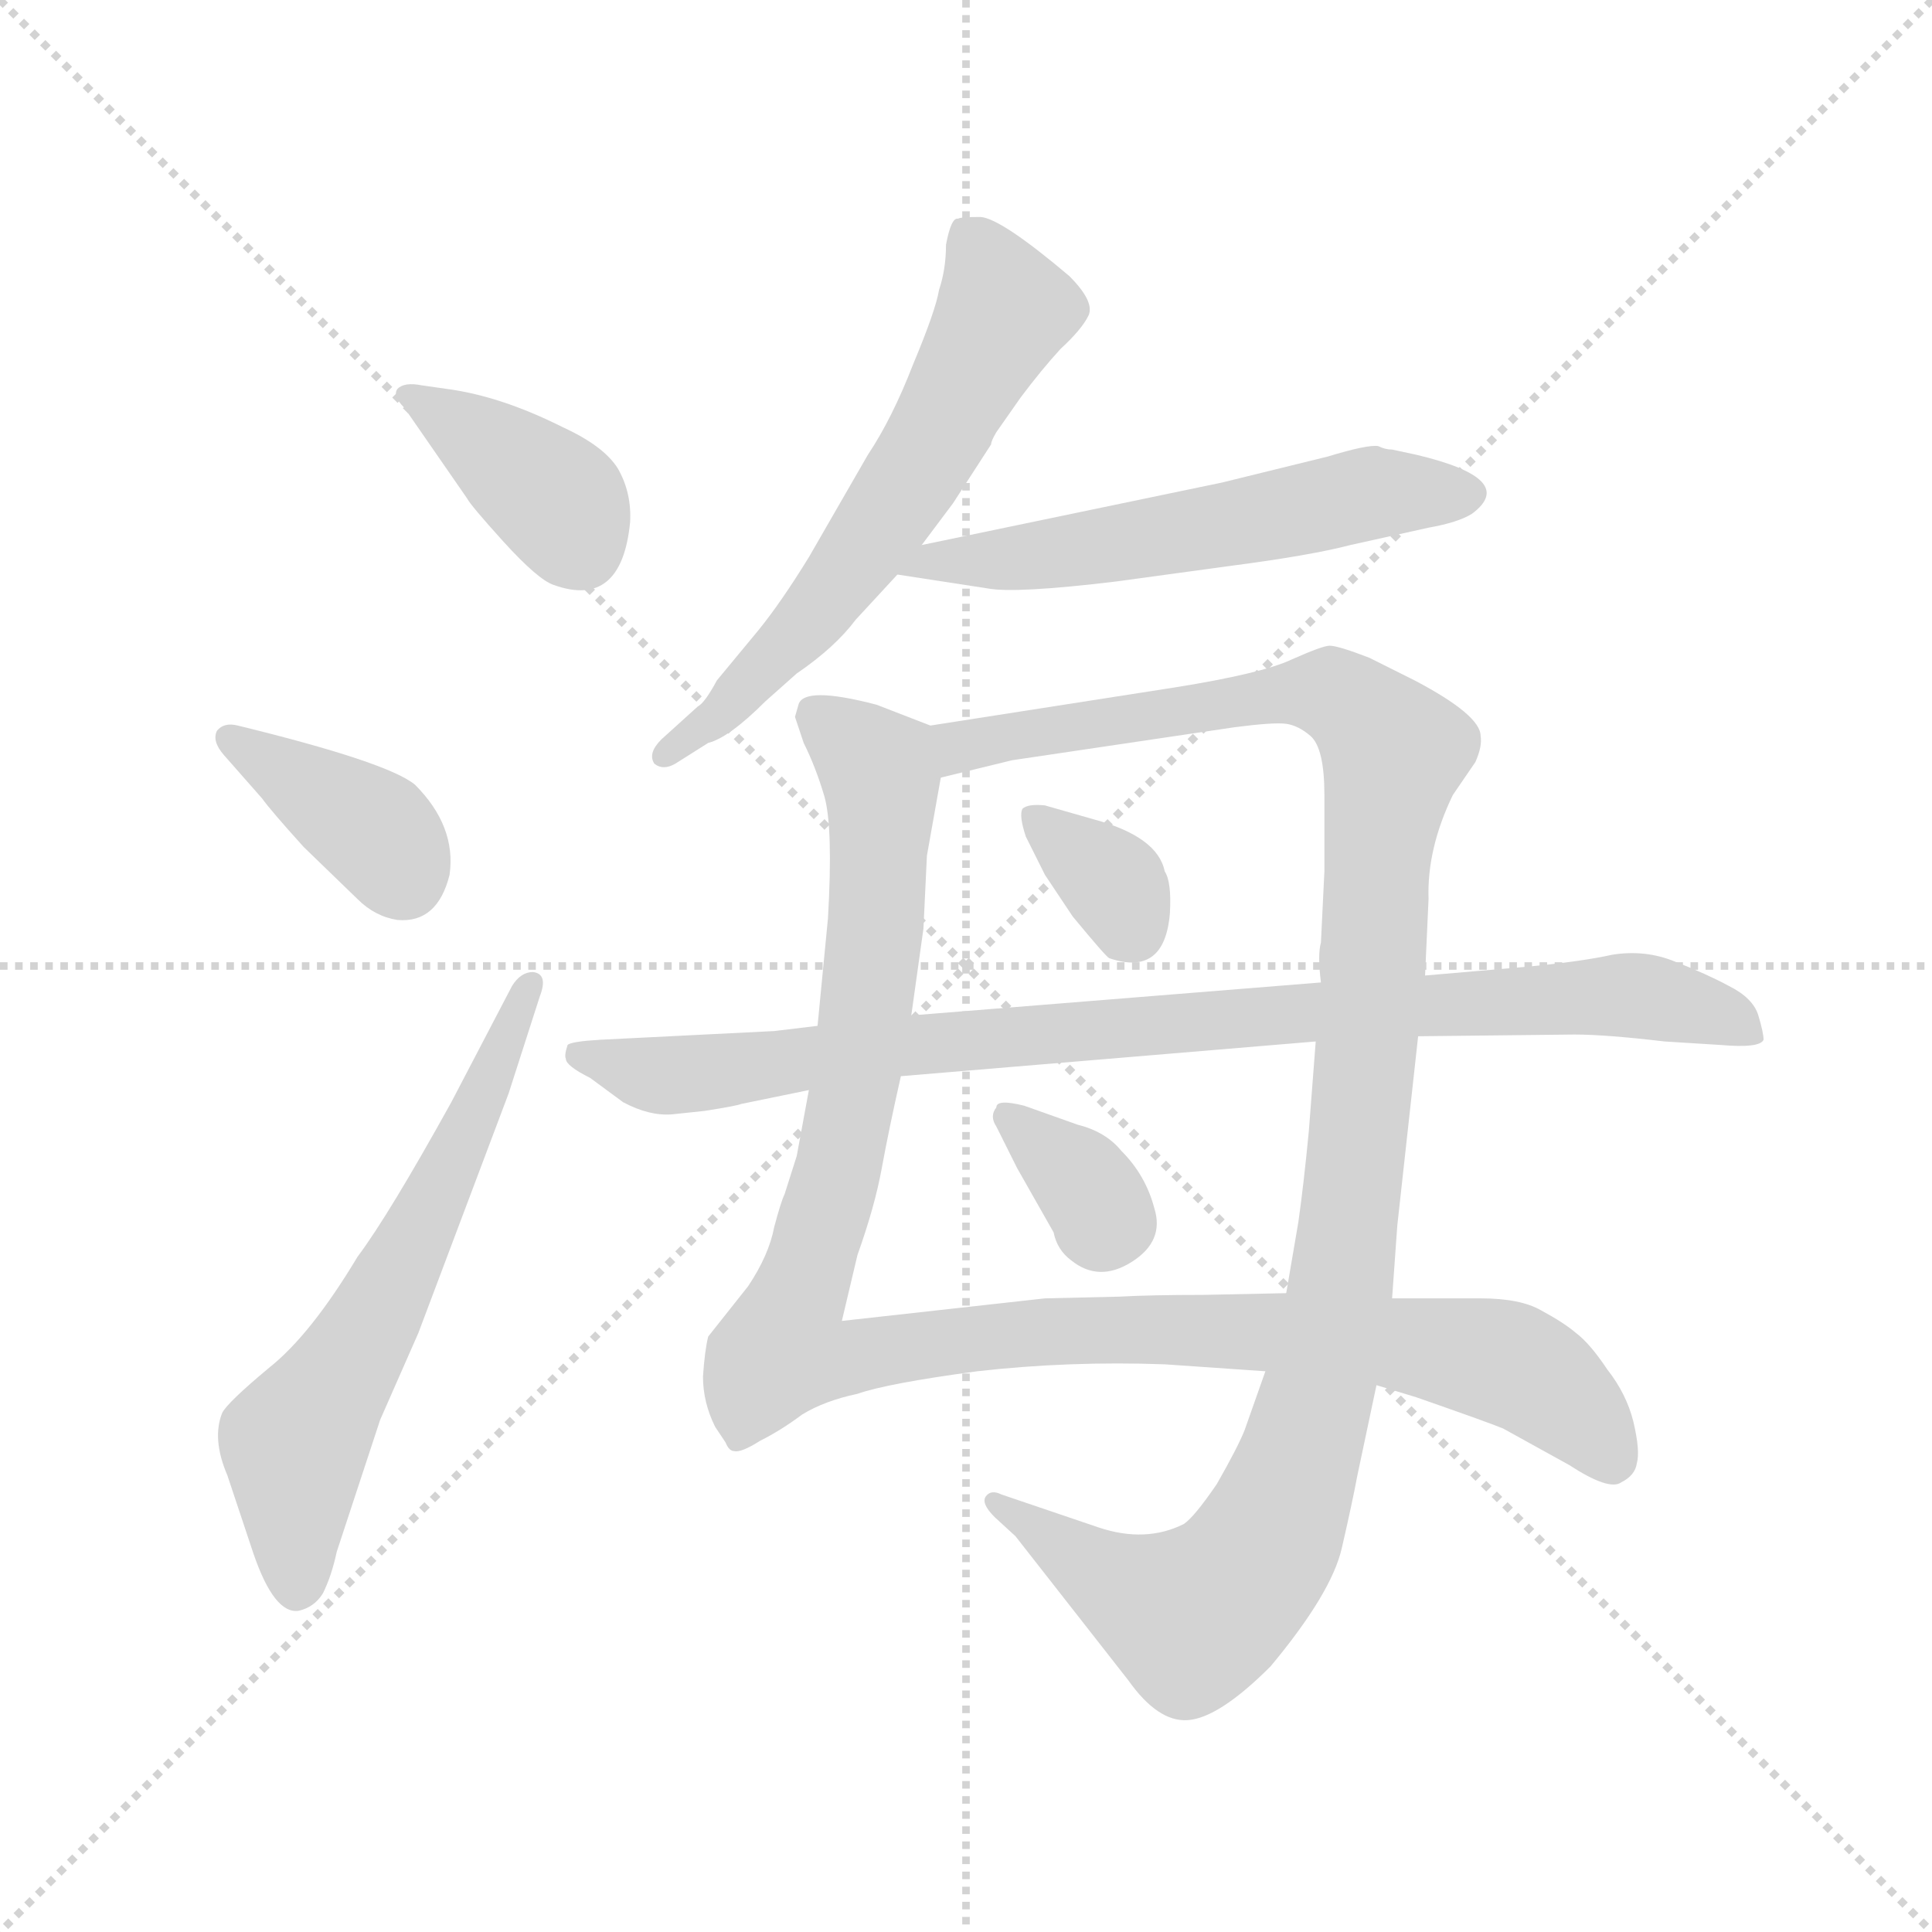 <svg version="1.1" viewBox="0 0 1024 1024" xmlns="http://www.w3.org/2000/svg">
  <g stroke="lightgray" stroke-dasharray="1,1" stroke-width="1" transform="scale(4, 4)">
    <line x1="0" y1="0" x2="256" y2="256"></line>
    <line x1="256" y1="0" x2="0" y2="256"></line>
    <line x1="128" y1="0" x2="128" y2="256"></line>
    <line x1="0" y1="128" x2="256" y2="128"></line>
  </g>
  <g transform="scale(0.92, -0.92) translate(60, -850)">
    <style type="text/css">
      
        @keyframes keyframes0 {
          from {
            stroke: blue;
            stroke-dashoffset: 390;
            stroke-width: 128;
          }
          56% {
            animation-timing-function: step-end;
            stroke: blue;
            stroke-dashoffset: 0;
            stroke-width: 128;
          }
          to {
            stroke: black;
            stroke-width: 1024;
          }
        }
        #make-me-a-hanzi-animation-0 {
          animation: keyframes0 0.567s both;
          animation-delay: 0s;
          animation-timing-function: linear;
        }
      
        @keyframes keyframes1 {
          from {
            stroke: blue;
            stroke-dashoffset: 386;
            stroke-width: 128;
          }
          56% {
            animation-timing-function: step-end;
            stroke: blue;
            stroke-dashoffset: 0;
            stroke-width: 128;
          }
          to {
            stroke: black;
            stroke-width: 1024;
          }
        }
        #make-me-a-hanzi-animation-1 {
          animation: keyframes1 0.564s both;
          animation-delay: 0.567s;
          animation-timing-function: linear;
        }
      
        @keyframes keyframes2 {
          from {
            stroke: blue;
            stroke-dashoffset: 636;
            stroke-width: 128;
          }
          67% {
            animation-timing-function: step-end;
            stroke: blue;
            stroke-dashoffset: 0;
            stroke-width: 128;
          }
          to {
            stroke: black;
            stroke-width: 1024;
          }
        }
        #make-me-a-hanzi-animation-2 {
          animation: keyframes2 0.768s both;
          animation-delay: 1.132s;
          animation-timing-function: linear;
        }
      
        @keyframes keyframes3 {
          from {
            stroke: blue;
            stroke-dashoffset: 626;
            stroke-width: 128;
          }
          67% {
            animation-timing-function: step-end;
            stroke: blue;
            stroke-dashoffset: 0;
            stroke-width: 128;
          }
          to {
            stroke: black;
            stroke-width: 1024;
          }
        }
        #make-me-a-hanzi-animation-3 {
          animation: keyframes3 0.759s both;
          animation-delay: 1.899s;
          animation-timing-function: linear;
        }
      
        @keyframes keyframes4 {
          from {
            stroke: blue;
            stroke-dashoffset: 581;
            stroke-width: 128;
          }
          65% {
            animation-timing-function: step-end;
            stroke: blue;
            stroke-dashoffset: 0;
            stroke-width: 128;
          }
          to {
            stroke: black;
            stroke-width: 1024;
          }
        }
        #make-me-a-hanzi-animation-4 {
          animation: keyframes4 0.723s both;
          animation-delay: 2.659s;
          animation-timing-function: linear;
        }
      
        @keyframes keyframes5 {
          from {
            stroke: blue;
            stroke-dashoffset: 1148;
            stroke-width: 128;
          }
          79% {
            animation-timing-function: step-end;
            stroke: blue;
            stroke-dashoffset: 0;
            stroke-width: 128;
          }
          to {
            stroke: black;
            stroke-width: 1024;
          }
        }
        #make-me-a-hanzi-animation-5 {
          animation: keyframes5 1.184s both;
          animation-delay: 3.381s;
          animation-timing-function: linear;
        }
      
        @keyframes keyframes6 {
          from {
            stroke: blue;
            stroke-dashoffset: 1188;
            stroke-width: 128;
          }
          79% {
            animation-timing-function: step-end;
            stroke: blue;
            stroke-dashoffset: 0;
            stroke-width: 128;
          }
          to {
            stroke: black;
            stroke-width: 1024;
          }
        }
        #make-me-a-hanzi-animation-6 {
          animation: keyframes6 1.217s both;
          animation-delay: 4.566s;
          animation-timing-function: linear;
        }
      
        @keyframes keyframes7 {
          from {
            stroke: blue;
            stroke-dashoffset: 344;
            stroke-width: 128;
          }
          53% {
            animation-timing-function: step-end;
            stroke: blue;
            stroke-dashoffset: 0;
            stroke-width: 128;
          }
          to {
            stroke: black;
            stroke-width: 1024;
          }
        }
        #make-me-a-hanzi-animation-7 {
          animation: keyframes7 0.53s both;
          animation-delay: 5.782s;
          animation-timing-function: linear;
        }
      
        @keyframes keyframes8 {
          from {
            stroke: blue;
            stroke-dashoffset: 343;
            stroke-width: 128;
          }
          53% {
            animation-timing-function: step-end;
            stroke: blue;
            stroke-dashoffset: 0;
            stroke-width: 128;
          }
          to {
            stroke: black;
            stroke-width: 1024;
          }
        }
        #make-me-a-hanzi-animation-8 {
          animation: keyframes8 0.529s both;
          animation-delay: 6.312s;
          animation-timing-function: linear;
        }
      
        @keyframes keyframes9 {
          from {
            stroke: blue;
            stroke-dashoffset: 940;
            stroke-width: 128;
          }
          75% {
            animation-timing-function: step-end;
            stroke: blue;
            stroke-dashoffset: 0;
            stroke-width: 128;
          }
          to {
            stroke: black;
            stroke-width: 1024;
          }
        }
        #make-me-a-hanzi-animation-9 {
          animation: keyframes9 1.015s both;
          animation-delay: 6.841s;
          animation-timing-function: linear;
        }
      
    </style>
    
      <path d="M 197 626 L 183 628 Q 173 630 169 626 Q 166 622 173 615 L 209 563 Q 211 559 230 538 Q 250 516 259 513 Q 298 499 303 549 Q 304 566 296 580 Q 288 593 264 604 Q 228 622 197 626 Z" fill="lightgray"></path>
    
      <path d="M 69 415 L 91 390 Q 96 383 115 362 L 146 332 Q 156 322 169 320 Q 192 318 199 346 Q 203 374 179 398 Q 163 411 77 432 Q 69 434 65 429 Q 62 423 69 415 Z" fill="lightgray"></path>
    
      <path d="M 235 282 L 200 215 Q 164 150 146 126 Q 119 81 95 62 Q 71 42 68 36 Q 62 21 71 0 L 86 -45 Q 98 -80 112 -78 Q 121 -76 126 -68 Q 131 -58 134 -44 L 159 32 L 181 82 L 233 220 L 251 276 Q 256 289 247 290 Q 240 290 235 282 Z" fill="lightgray"></path>
    
      <path d="M 485 709 Q 485 695 481 683 Q 479 671 466 640 Q 454 609 440 588 L 406 529 Q 390 503 377 487 L 353 458 Q 346 445 342 443 L 321 424 Q 313 416 317 410 Q 322 406 329 410 L 348 422 Q 360 425 381 446 L 399 462 Q 421 477 433 493 L 457 519 L 471 536 L 489 560 L 511 594 Q 511 596 514 601 L 528 621 Q 540 637 551 649 Q 563 660 567 668 Q 571 676 556 691 Q 517 724 505 725 Q 493 725 492 724 Q 488 725 485 709 Z" fill="lightgray"></path>
    
      <path d="M 457 519 L 509 511 Q 525 508 583 515 L 649 524 Q 695 530 718 536 L 763 546 Q 780 549 788 554 Q 815 574 756 588 L 742 591 Q 738 591 734 593 Q 728 594 705 587 L 644 572 L 471 536 C 442 530 427 524 457 519 Z" fill="lightgray"></path>
    
      <path d="M 476 432 L 445 444 Q 403 455 400 444 L 398 437 L 403 422 Q 410 408 415 391 Q 420 373 417 321 L 411 259 L 406 222 L 399 184 L 392 162 Q 390 158 386 143 Q 383 127 371 109 L 348 80 Q 346 72 345 57 Q 345 42 352 28 L 358 19 Q 360 14 363 14 Q 367 13 378 20 Q 390 26 402 35 Q 415 43 434 47 Q 451 53 503 60 Q 556 66 611 64 L 669 60 L 733 52 L 756 45 Q 799 30 806 27 L 844 6 Q 867 -9 874 -4 Q 882 0 883 7 Q 885 14 881 31 Q 877 47 866 61 Q 856 76 848 82 Q 841 88 828 95 Q 816 102 793 102 L 742 102 L 681 105 L 633 104 Q 603 104 585 103 L 542 102 L 425 89 L 434 127 Q 444 155 448 177 Q 452 199 459 230 L 465 265 L 472 315 L 474 357 L 482 402 C 487 428 487 428 476 432 Z" fill="lightgray"></path>
    
      <path d="M 761 288 L 763 332 Q 762 361 777 392 L 790 411 Q 794 420 793 426 Q 793 438 755 458 L 729 471 Q 711 478 706 478 Q 702 478 684 470 Q 667 462 617 454 L 476 432 C 446 427 453 395 482 402 L 523 412 L 651 431 Q 674 434 681 433 Q 688 432 695 426 Q 703 419 703 392 L 703 348 L 701 307 Q 699 300 701 284 L 698 250 L 694 198 Q 691 167 688 146 L 681 105 L 669 60 L 657 26 Q 653 16 641 -5 Q 628 -24 622 -28 Q 600 -39 573 -30 L 517 -11 Q 511 -8 508 -12 Q 505 -16 513 -24 L 525 -35 L 590 -118 Q 607 -142 624 -141 Q 642 -140 672 -110 Q 707 -68 713 -42 Q 719 -16 722 0 L 733 52 L 742 102 L 745 144 L 757 253 L 761 288 Z" fill="lightgray"></path>
    
      <path d="M 531 368 L 542 346 L 558 322 Q 577 299 579 298 Q 611 287 614 324 Q 615 342 611 348 Q 607 368 570 378 L 542 386 Q 532 387 529 384 Q 527 380 531 368 Z" fill="lightgray"></path>
    
      <path d="M 561 202 L 530 213 Q 514 217 514 212 Q 510 207 514 201 L 526 177 L 547 140 Q 549 130 557 124 Q 573 111 592 123 Q 611 135 605 154 Q 600 173 586 187 Q 577 198 561 202 Z" fill="lightgray"></path>
    
      <path d="M 819 293 L 761 288 L 701 284 L 465 265 L 411 259 L 386 256 L 286 251 Q 269 250 267 248 Q 265 242 266 240 Q 266 236 280 229 L 299 215 Q 314 207 327 208 L 346 210 Q 365 213 367 214 L 406 222 L 459 230 L 698 250 L 757 253 L 847 254 Q 865 254 899 250 L 931 248 Q 954 246 956 251 Q 956 255 953 265 Q 950 275 936 282 Q 923 289 905 296 Q 888 303 869 300 Q 851 296 819 293 Z" fill="lightgray"></path>
    
    
      <clipPath id="make-me-a-hanzi-clip-0">
        <path d="M 197 626 L 183 628 Q 173 630 169 626 Q 166 622 173 615 L 209 563 Q 211 559 230 538 Q 250 516 259 513 Q 298 499 303 549 Q 304 566 296 580 Q 288 593 264 604 Q 228 622 197 626 Z"></path>
      </clipPath>
      <path clip-path="url(#make-me-a-hanzi-clip-0)" d="M 177 623 L 261 562 L 274 535" fill="none" id="make-me-a-hanzi-animation-0" stroke-dasharray="262 524" stroke-linecap="round"></path>
    
      <clipPath id="make-me-a-hanzi-clip-1">
        <path d="M 69 415 L 91 390 Q 96 383 115 362 L 146 332 Q 156 322 169 320 Q 192 318 199 346 Q 203 374 179 398 Q 163 411 77 432 Q 69 434 65 429 Q 62 423 69 415 Z"></path>
      </clipPath>
      <path clip-path="url(#make-me-a-hanzi-clip-1)" d="M 73 424 L 158 370 L 172 344" fill="none" id="make-me-a-hanzi-animation-1" stroke-dasharray="258 516" stroke-linecap="round"></path>
    
      <clipPath id="make-me-a-hanzi-clip-2">
        <path d="M 235 282 L 200 215 Q 164 150 146 126 Q 119 81 95 62 Q 71 42 68 36 Q 62 21 71 0 L 86 -45 Q 98 -80 112 -78 Q 121 -76 126 -68 Q 131 -58 134 -44 L 159 32 L 181 82 L 233 220 L 251 276 Q 256 289 247 290 Q 240 290 235 282 Z"></path>
      </clipPath>
      <path clip-path="url(#make-me-a-hanzi-clip-2)" d="M 111 -65 L 110 18 L 160 98 L 244 282" fill="none" id="make-me-a-hanzi-animation-2" stroke-dasharray="508 1016" stroke-linecap="round"></path>
    
      <clipPath id="make-me-a-hanzi-clip-3">
        <path d="M 485 709 Q 485 695 481 683 Q 479 671 466 640 Q 454 609 440 588 L 406 529 Q 390 503 377 487 L 353 458 Q 346 445 342 443 L 321 424 Q 313 416 317 410 Q 322 406 329 410 L 348 422 Q 360 425 381 446 L 399 462 Q 421 477 433 493 L 457 519 L 471 536 L 489 560 L 511 594 Q 511 596 514 601 L 528 621 Q 540 637 551 649 Q 563 660 567 668 Q 571 676 556 691 Q 517 724 505 725 Q 493 725 492 724 Q 488 725 485 709 Z"></path>
      </clipPath>
      <path clip-path="url(#make-me-a-hanzi-clip-3)" d="M 499 712 L 514 687 L 517 669 L 483 604 L 403 489 L 353 437 L 323 416" fill="none" id="make-me-a-hanzi-animation-3" stroke-dasharray="498 996" stroke-linecap="round"></path>
    
      <clipPath id="make-me-a-hanzi-clip-4">
        <path d="M 457 519 L 509 511 Q 525 508 583 515 L 649 524 Q 695 530 718 536 L 763 546 Q 780 549 788 554 Q 815 574 756 588 L 742 591 Q 738 591 734 593 Q 728 594 705 587 L 644 572 L 471 536 C 442 530 427 524 457 519 Z"></path>
      </clipPath>
      <path clip-path="url(#make-me-a-hanzi-clip-4)" d="M 464 520 L 474 526 L 551 531 L 731 566 L 784 566" fill="none" id="make-me-a-hanzi-animation-4" stroke-dasharray="453 906" stroke-linecap="round"></path>
    
      <clipPath id="make-me-a-hanzi-clip-5">
        <path d="M 476 432 L 445 444 Q 403 455 400 444 L 398 437 L 403 422 Q 410 408 415 391 Q 420 373 417 321 L 411 259 L 406 222 L 399 184 L 392 162 Q 390 158 386 143 Q 383 127 371 109 L 348 80 Q 346 72 345 57 Q 345 42 352 28 L 358 19 Q 360 14 363 14 Q 367 13 378 20 Q 390 26 402 35 Q 415 43 434 47 Q 451 53 503 60 Q 556 66 611 64 L 669 60 L 733 52 L 756 45 Q 799 30 806 27 L 844 6 Q 867 -9 874 -4 Q 882 0 883 7 Q 885 14 881 31 Q 877 47 866 61 Q 856 76 848 82 Q 841 88 828 95 Q 816 102 793 102 L 742 102 L 681 105 L 633 104 Q 603 104 585 103 L 542 102 L 425 89 L 434 127 Q 444 155 448 177 Q 452 199 459 230 L 465 265 L 472 315 L 474 357 L 482 402 C 487 428 487 428 476 432 Z"></path>
      </clipPath>
      <path clip-path="url(#make-me-a-hanzi-clip-5)" d="M 410 437 L 446 407 L 446 337 L 423 176 L 390 72 L 423 67 L 550 84 L 733 78 L 810 64 L 845 40 L 869 10" fill="none" id="make-me-a-hanzi-animation-5" stroke-dasharray="1020 2040" stroke-linecap="round"></path>
    
      <clipPath id="make-me-a-hanzi-clip-6">
        <path d="M 761 288 L 763 332 Q 762 361 777 392 L 790 411 Q 794 420 793 426 Q 793 438 755 458 L 729 471 Q 711 478 706 478 Q 702 478 684 470 Q 667 462 617 454 L 476 432 C 446 427 453 395 482 402 L 523 412 L 651 431 Q 674 434 681 433 Q 688 432 695 426 Q 703 419 703 392 L 703 348 L 701 307 Q 699 300 701 284 L 698 250 L 694 198 Q 691 167 688 146 L 681 105 L 669 60 L 657 26 Q 653 16 641 -5 Q 628 -24 622 -28 Q 600 -39 573 -30 L 517 -11 Q 511 -8 508 -12 Q 505 -16 513 -24 L 525 -35 L 590 -118 Q 607 -142 624 -141 Q 642 -140 672 -110 Q 707 -68 713 -42 Q 719 -16 722 0 L 733 52 L 742 102 L 745 144 L 757 253 L 761 288 Z"></path>
      </clipPath>
      <path clip-path="url(#make-me-a-hanzi-clip-6)" d="M 487 411 L 493 420 L 517 426 L 687 451 L 713 448 L 743 417 L 713 111 L 690 14 L 668 -41 L 654 -61 L 625 -81 L 579 -60 L 513 -17" fill="none" id="make-me-a-hanzi-animation-6" stroke-dasharray="1060 2120" stroke-linecap="round"></path>
    
      <clipPath id="make-me-a-hanzi-clip-7">
        <path d="M 531 368 L 542 346 L 558 322 Q 577 299 579 298 Q 611 287 614 324 Q 615 342 611 348 Q 607 368 570 378 L 542 386 Q 532 387 529 384 Q 527 380 531 368 Z"></path>
      </clipPath>
      <path clip-path="url(#make-me-a-hanzi-clip-7)" d="M 536 380 L 582 341 L 590 315" fill="none" id="make-me-a-hanzi-animation-7" stroke-dasharray="216 432" stroke-linecap="round"></path>
    
      <clipPath id="make-me-a-hanzi-clip-8">
        <path d="M 561 202 L 530 213 Q 514 217 514 212 Q 510 207 514 201 L 526 177 L 547 140 Q 549 130 557 124 Q 573 111 592 123 Q 611 135 605 154 Q 600 173 586 187 Q 577 198 561 202 Z"></path>
      </clipPath>
      <path clip-path="url(#make-me-a-hanzi-clip-8)" d="M 521 207 L 583 146" fill="none" id="make-me-a-hanzi-animation-8" stroke-dasharray="215 430" stroke-linecap="round"></path>
    
      <clipPath id="make-me-a-hanzi-clip-9">
        <path d="M 819 293 L 761 288 L 701 284 L 465 265 L 411 259 L 386 256 L 286 251 Q 269 250 267 248 Q 265 242 266 240 Q 266 236 280 229 L 299 215 Q 314 207 327 208 L 346 210 Q 365 213 367 214 L 406 222 L 459 230 L 698 250 L 757 253 L 847 254 Q 865 254 899 250 L 931 248 Q 954 246 956 251 Q 956 255 953 265 Q 950 275 936 282 Q 923 289 905 296 Q 888 303 869 300 Q 851 296 819 293 Z"></path>
      </clipPath>
      <path clip-path="url(#make-me-a-hanzi-clip-9)" d="M 272 243 L 314 231 L 350 232 L 490 251 L 868 277 L 923 268 L 949 257" fill="none" id="make-me-a-hanzi-animation-9" stroke-dasharray="812 1624" stroke-linecap="round"></path>
    
  </g>
</svg>
